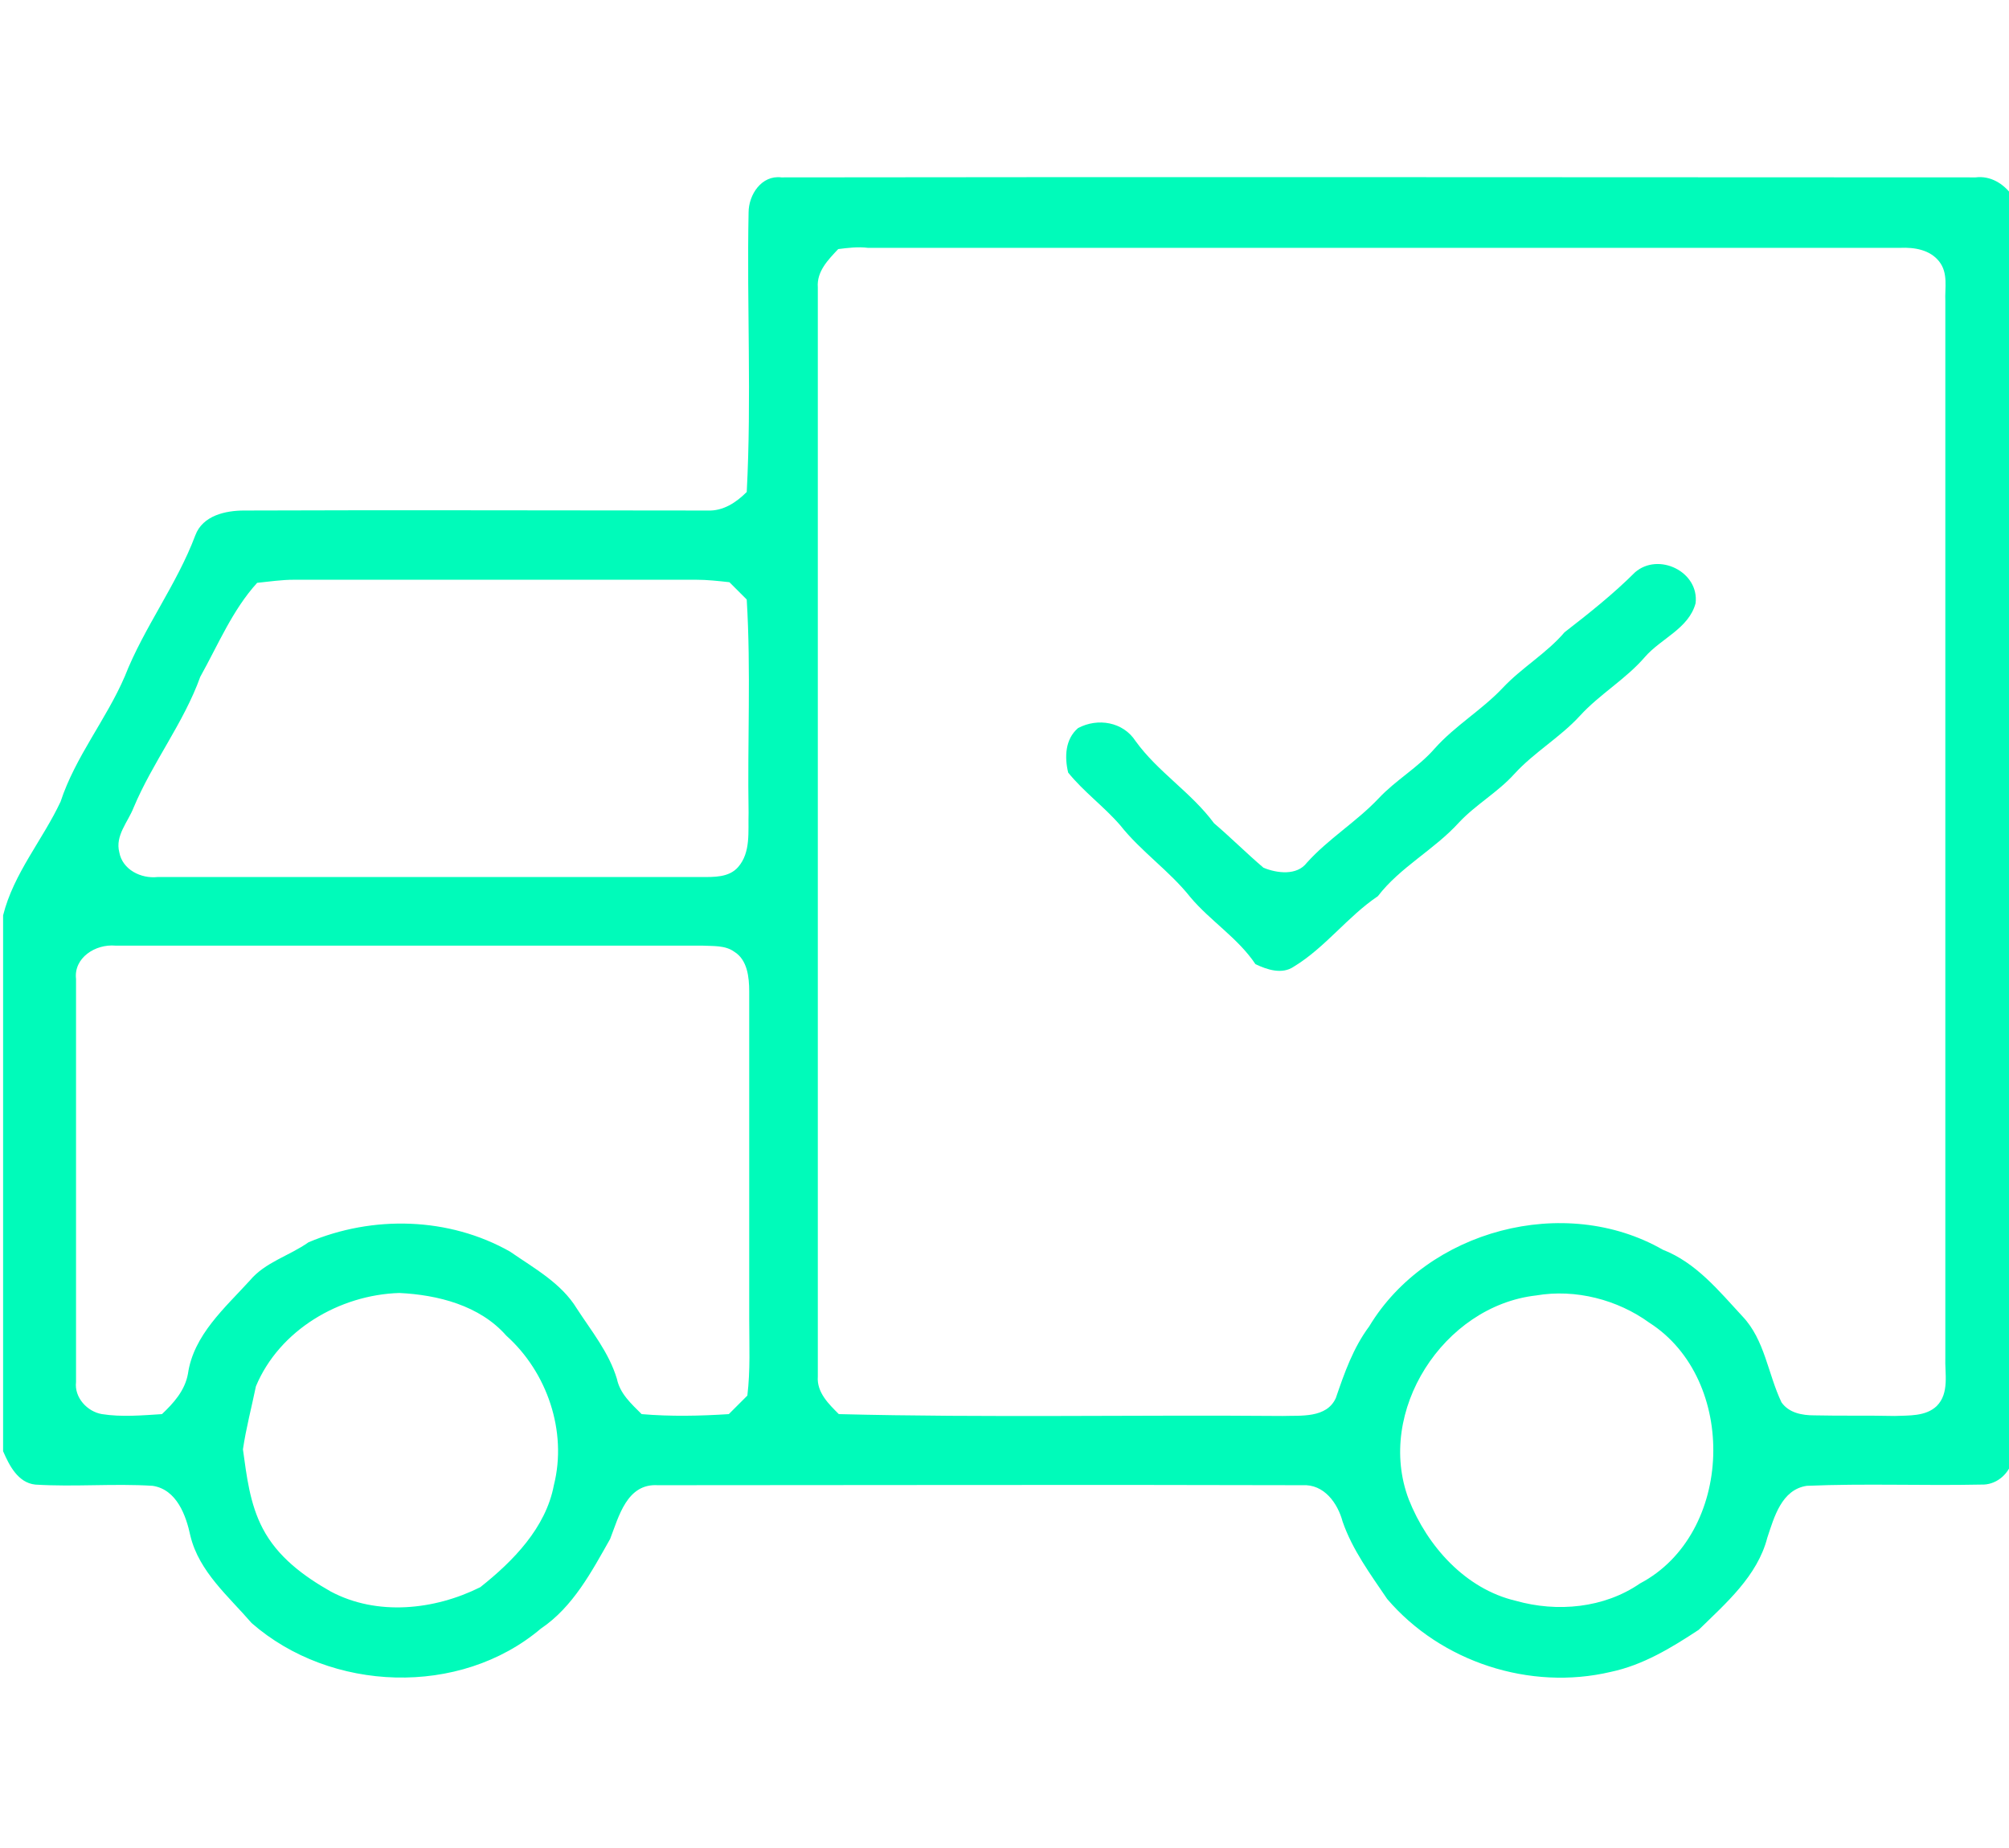 <?xml version="1.0" encoding="utf-8"?>
<!-- Generator: Adobe Illustrator 24.1.1, SVG Export Plug-In . SVG Version: 6.00 Build 0)  -->
<svg version="1.1" id="Layer_1" xmlns="http://www.w3.org/2000/svg" xmlns:xlink="http://www.w3.org/1999/xlink" x="0px" y="0px"
	 viewBox="0 0 325 299" style="enable-background:new 0 0 325 299;" xml:space="preserve">
<style type="text/css">
	.st0{fill:#00FBBA;}
</style>
<g>
	<g>
		<path class="st0" d="M121.1,34.4c0-2.9,2.1-6.1,5.3-5.7c64.4-0.1,128.8,0,193.2,0c2.4-0.3,4.5,1,5.9,2.9v204.9
			c-0.7,2.2-2.7,3.8-5,3.7c-9.4,0.2-18.8-0.2-28.2,0.2c-4.1,0.6-5.3,5.1-6.4,8.4c-1.6,6.2-6.7,10.6-11.1,14.9
			c-4.4,2.9-9,5.7-14.2,6.8c-13.1,3.1-27.5-1.6-36.2-11.8c-2.7-4-5.6-7.9-7.2-12.5c-0.8-3-3-6.1-6.5-5.9c-34.8-0.1-69.5,0-104.3,0
			c-5-0.3-6.3,5.1-7.7,8.7c-3,5.3-6,11-11.2,14.5c-13.1,11.1-34,10.3-46.8-0.9c-3.7-4.3-8.5-8.3-9.9-14.1c-0.7-3.3-2.2-7.5-6.1-8.1
			c-6.3-0.4-12.7,0.2-19-0.2c-2.8-0.3-4.2-3.1-5.2-5.4v-86.7c1.7-6.8,6.4-12.2,9.3-18.4c2.4-7.3,7.4-13.3,10.4-20.3
			c3.1-7.9,8.4-14.8,11.4-22.8c1.2-3.2,4.9-4,7.9-4c25-0.1,50,0,75,0c2.5,0.1,4.6-1.3,6.3-3C121.6,64.4,120.8,49.4,121.1,34.4z
			 M135.6,40.3c-1.6,1.7-3.5,3.6-3.3,6.2c0,58.7,0,117.4,0,176.2c-0.2,2.6,1.8,4.5,3.4,6.1c23.9,0.6,47.9,0.1,71.8,0.3
			c2.9-0.1,7.1,0.4,8.6-2.9c1.4-4.1,2.8-8.1,5.4-11.6c9.4-15.6,31.6-21.5,47.5-12.4c5.4,2.1,9.1,6.7,12.9,10.8
			c3.6,3.8,4.1,9.3,6.3,13.9c1.2,1.7,3.3,2.1,5.3,2.1c4.3,0.1,8.6,0,13,0.1c2.3-0.1,5,0.1,6.8-1.6c2.1-2.1,1.3-5.3,1.4-7.9
			c0-57,0-114,0-170.9c-0.1-2.1,0.5-4.5-1-6.4c-1.5-1.9-4-2.3-6.3-2.2c-55.7,0-111.4,0-167,0C138.8,39.9,137.2,40.1,135.6,40.3z
			 M41.6,94.3c-4,4.4-6.3,10-9.2,15.2c-2.7,7.5-7.7,13.8-10.8,21.2c-0.9,2.3-3,4.5-2.3,7.2c0.5,2.8,3.5,4.3,6.2,4
			c29.3,0,58.6,0,87.9,0c2.1,0,4.5,0.1,6-1.6c2.1-2.4,1.6-5.8,1.7-8.8c-0.2-11.5,0.4-23-0.3-34.5c-0.9-0.9-1.9-1.9-2.8-2.8
			c-1.8-0.2-3.6-0.4-5.4-0.4c-21.7,0-43.4,0-65,0C45.5,93.8,43.6,94.1,41.6,94.3z M12.3,158.4c0,21.7,0,43.4,0,65.2
			c-0.3,2.5,1.8,4.8,4.2,5.2c3.2,0.5,6.5,0.2,9.7,0c1.9-1.8,3.7-3.8,4.2-6.5c0.9-6.3,6-10.7,10-15.1c2.5-3,6.4-4,9.5-6.2
			c10.4-4.4,22.7-4.1,32.6,1.5c3.9,2.7,8.3,5.1,10.8,9.2c2.4,3.7,5.2,7.1,6.5,11.4c0.5,2.4,2.3,4,4,5.7c4.7,0.4,9.4,0.3,14.1,0
			c1-1,2-2,3-3c0.5-4.1,0.3-8.2,0.3-12.3c0-17.7,0-35.4,0-53.1c0-2.3-0.3-5.1-2.4-6.4c-1.5-1.1-3.5-0.9-5.2-1c-31.7,0-63.3,0-94.9,0
			C15.4,152.7,11.9,155,12.3,158.4z M41.4,224.3c-0.7,3.4-1.6,6.8-2.1,10.2c0.6,4.3,1.1,8.8,3.2,12.8c2.4,4.6,6.6,7.7,11,10.2
			c7.5,4,16.8,3,24.2-0.7c5.3-4.2,10.6-9.6,11.9-16.5c2.2-8.7-1.1-18.3-7.7-24.2c-4.3-4.9-11.1-6.6-17.3-6.9
			C54.9,209.5,45.2,215.2,41.4,224.3z M248.5,209.6c-15,1.7-26,18.8-20.6,33c3,7.6,9.2,14.5,17.3,16.4c6.7,1.9,14.3,1.2,20.1-2.8
			c15.2-8,15.9-33,1.5-42.2C261.7,210.3,254.9,208.5,248.5,209.6z"/>
	</g>
	<path class="st0" d="M264.5,92.6c3.8-3.3,10.4-0.1,9.8,5c-1.1,4.1-5.6,5.7-8.2,8.7c-3.1,3.6-7.3,6-10.5,9.5
		c-3.2,3.5-7.4,5.9-10.6,9.4c-2.7,3-6.3,5-9,7.9c-4,4.4-9.5,7.2-13.1,11.9c-4.9,3.3-8.5,8.3-13.6,11.4c-1.9,1.3-4.3,0.5-6.2-0.4
		c-2.8-4.2-7.3-7-10.5-10.8c-3.4-4.3-8-7.4-11.4-11.7c-2.6-3-5.9-5.4-8.4-8.5c-0.6-2.5-0.5-5.4,1.6-7.2c3.2-1.7,7.3-1,9.3,2.1
		c3.6,5,9,8.3,12.7,13.3c2.7,2.3,5.3,4.9,8,7.2c2.2,0.9,5.4,1.3,7-0.8c3.5-3.9,8-6.6,11.6-10.4c2.8-3,6.4-5,9.1-8.1
		c3.3-3.7,7.6-6.2,11-9.8c3.1-3.3,7.1-5.6,10-9C257.1,99.2,261,96.1,264.5,92.6z"/>
</g>
</svg>
